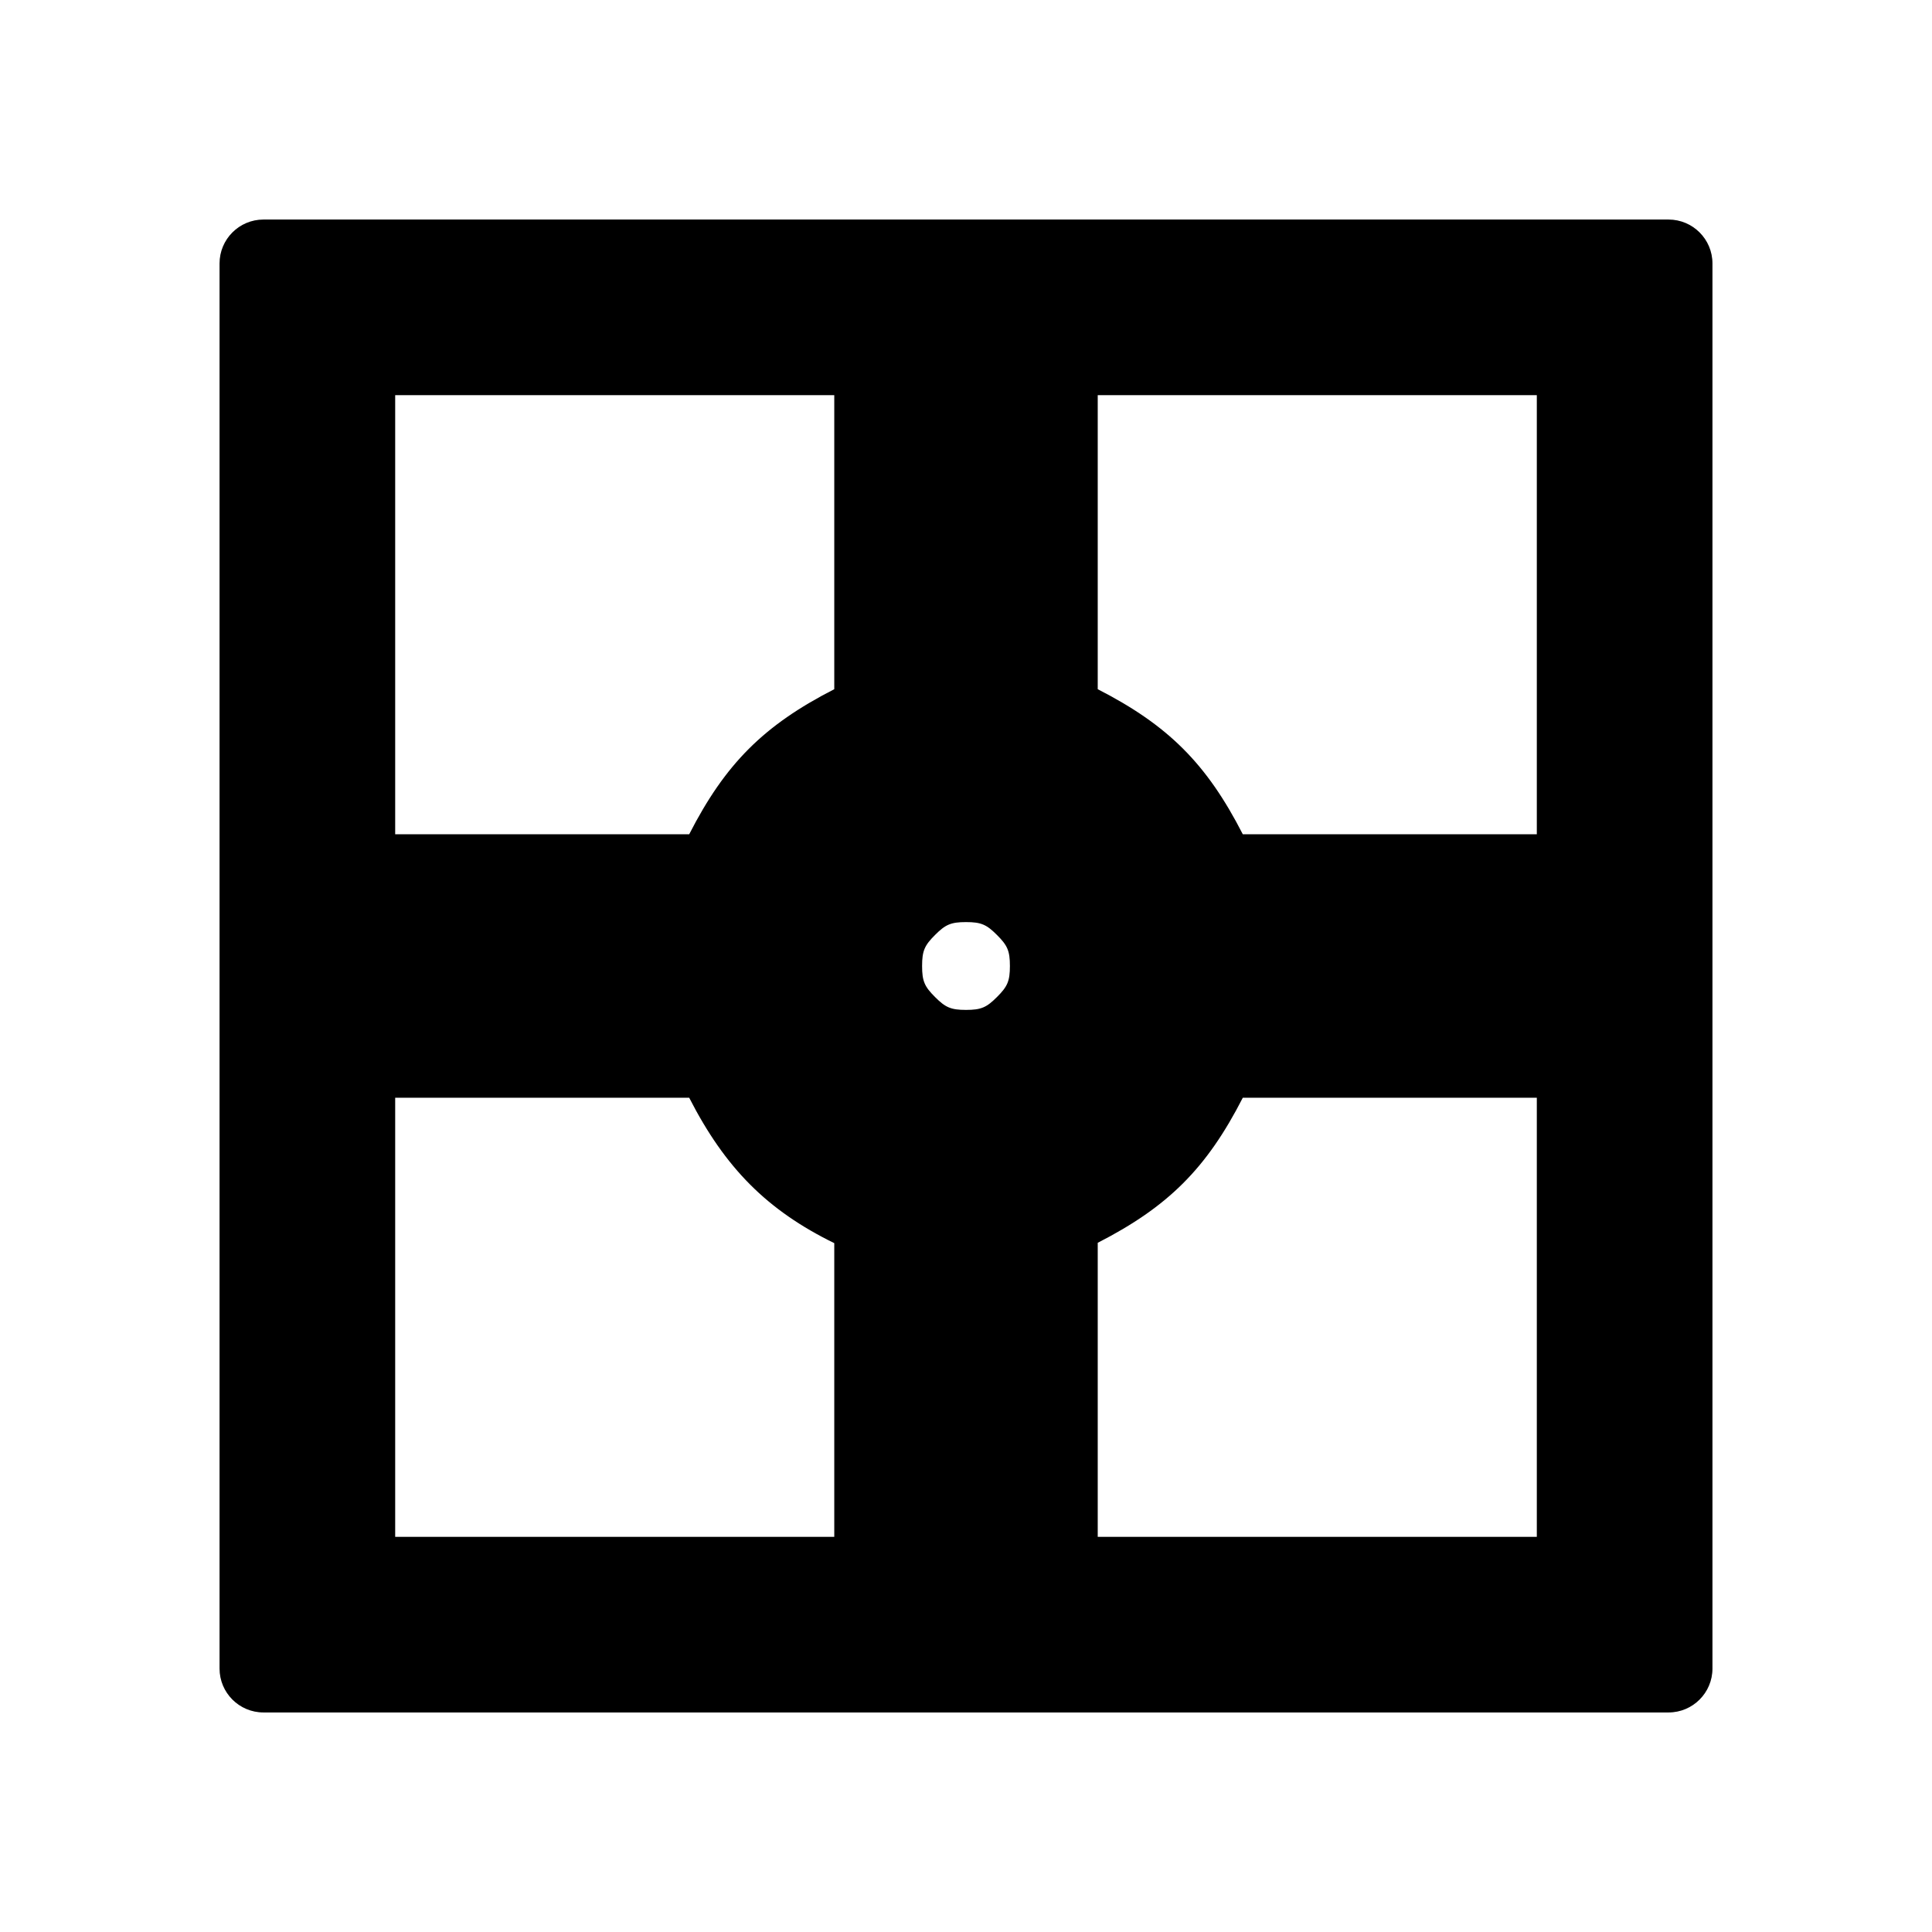 <?xml version="1.0" encoding="utf-8"?>
<svg xmlns="http://www.w3.org/2000/svg" viewBox="0 0 22 22">
  <defs id="defs3051">
  </defs>
  <path d="M 19.5 3 L 19.5 19 C 19.5 19.276 19.276 19.5 19 19.5 L 3 19.5 C 2.724 19.5 2.5 19.276 2.5 19 L 2.5 3 C 2.5 2.724 2.724 2.5 3 2.5 L 19 2.5 C 19.276 2.5 19.5 2.724 19.5 3 Z M 4.5 17.5 L 9.5 17.5 L 9.5 14.156 C 8.737 13.782 8.259 13.303 7.848 12.5 L 4.5 12.5 Z M 12.5 17.5 L 17.5 17.5 L 17.5 12.5 L 14.152 12.5 C 13.741 13.303 13.303 13.741 12.5 14.152 Z M 17.5 9.5 L 17.5 4.5 L 12.5 4.5 L 12.5 7.848 C 13.303 8.259 13.741 8.697 14.152 9.5 Z M 9.5 4.5 L 4.5 4.5 L 4.5 9.5 L 7.848 9.5 C 8.259 8.697 8.697 8.259 9.5 7.848 Z M 10.647 10.647 C 10.529 10.765 10.5 10.826 10.5 11 C 10.5 11.174 10.529 11.235 10.647 11.353 C 10.765 11.471 10.826 11.5 11 11.5 C 11.174 11.5 11.235 11.471 11.353 11.353 C 11.471 11.235 11.5 11.174 11.5 11 C 11.5 10.826 11.471 10.765 11.353 10.647 C 11.235 10.529 11.174 10.5 11 10.5 C 10.826 10.5 10.765 10.529 10.647 10.647 Z" class="ColorScheme-Text"/>
</svg>
